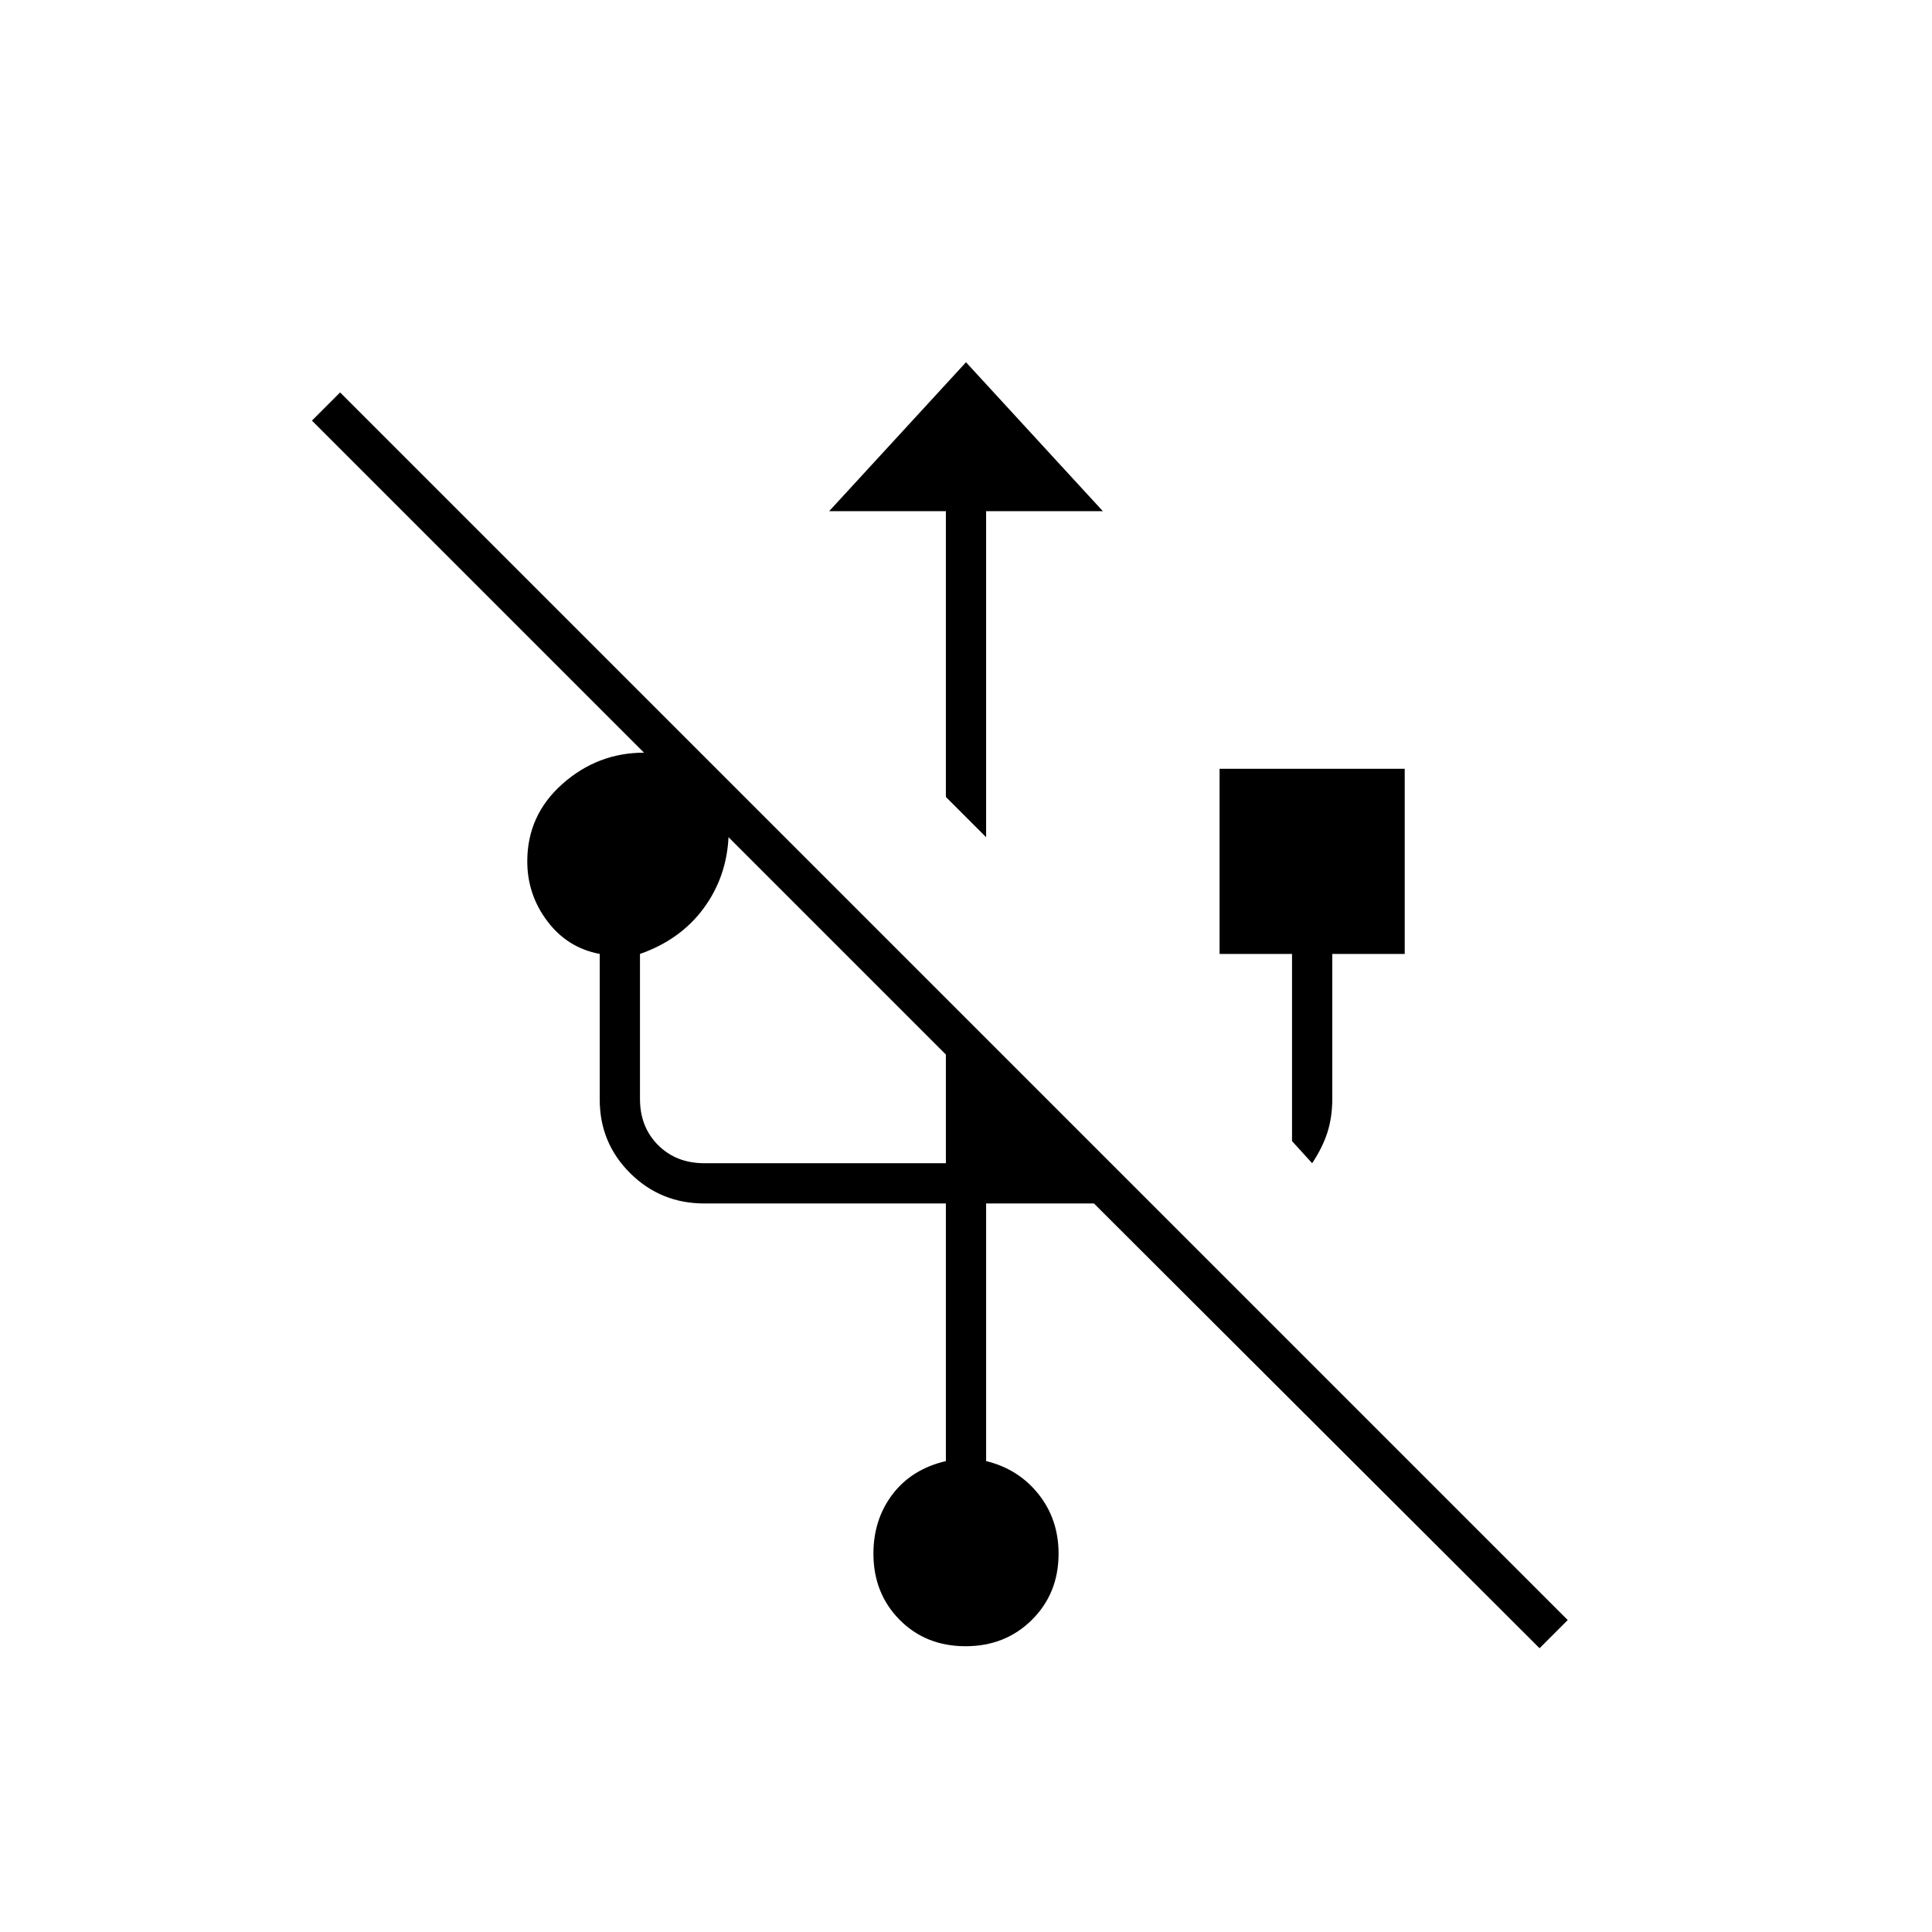 <svg xmlns="http://www.w3.org/2000/svg" height="20" viewBox="0 -960 960 960" width="20"><path d="M765-141 543.579-362H490v128q16.1 3.936 26.05 16.468T526-188q0 19.7-13.212 32.85-13.213 13.15-33 13.15Q460-142 447-155.15 434-168.3 434-188q0-17 9.5-29.5T470-234v-128H350q-21.7 0-36.85-15.041Q298-392.081 298-413.628V-486q-16-3-26-16.224T262-532q0-23 17.5-38.5T320-586L155-751l14-14 610 610-14 14ZM652-382l-10-11v-93h-36v-92h92v92h-36v72q0 9.081-2.389 16.608Q657.222-389.865 652-382Zm-302 0h120v-54L362-544q-1 20-12.5 35.5T318-486v72q0 14 9 23t23 9Zm140-162-20-20v-142h-58l68-74 68 74h-58v162Z"/></svg>